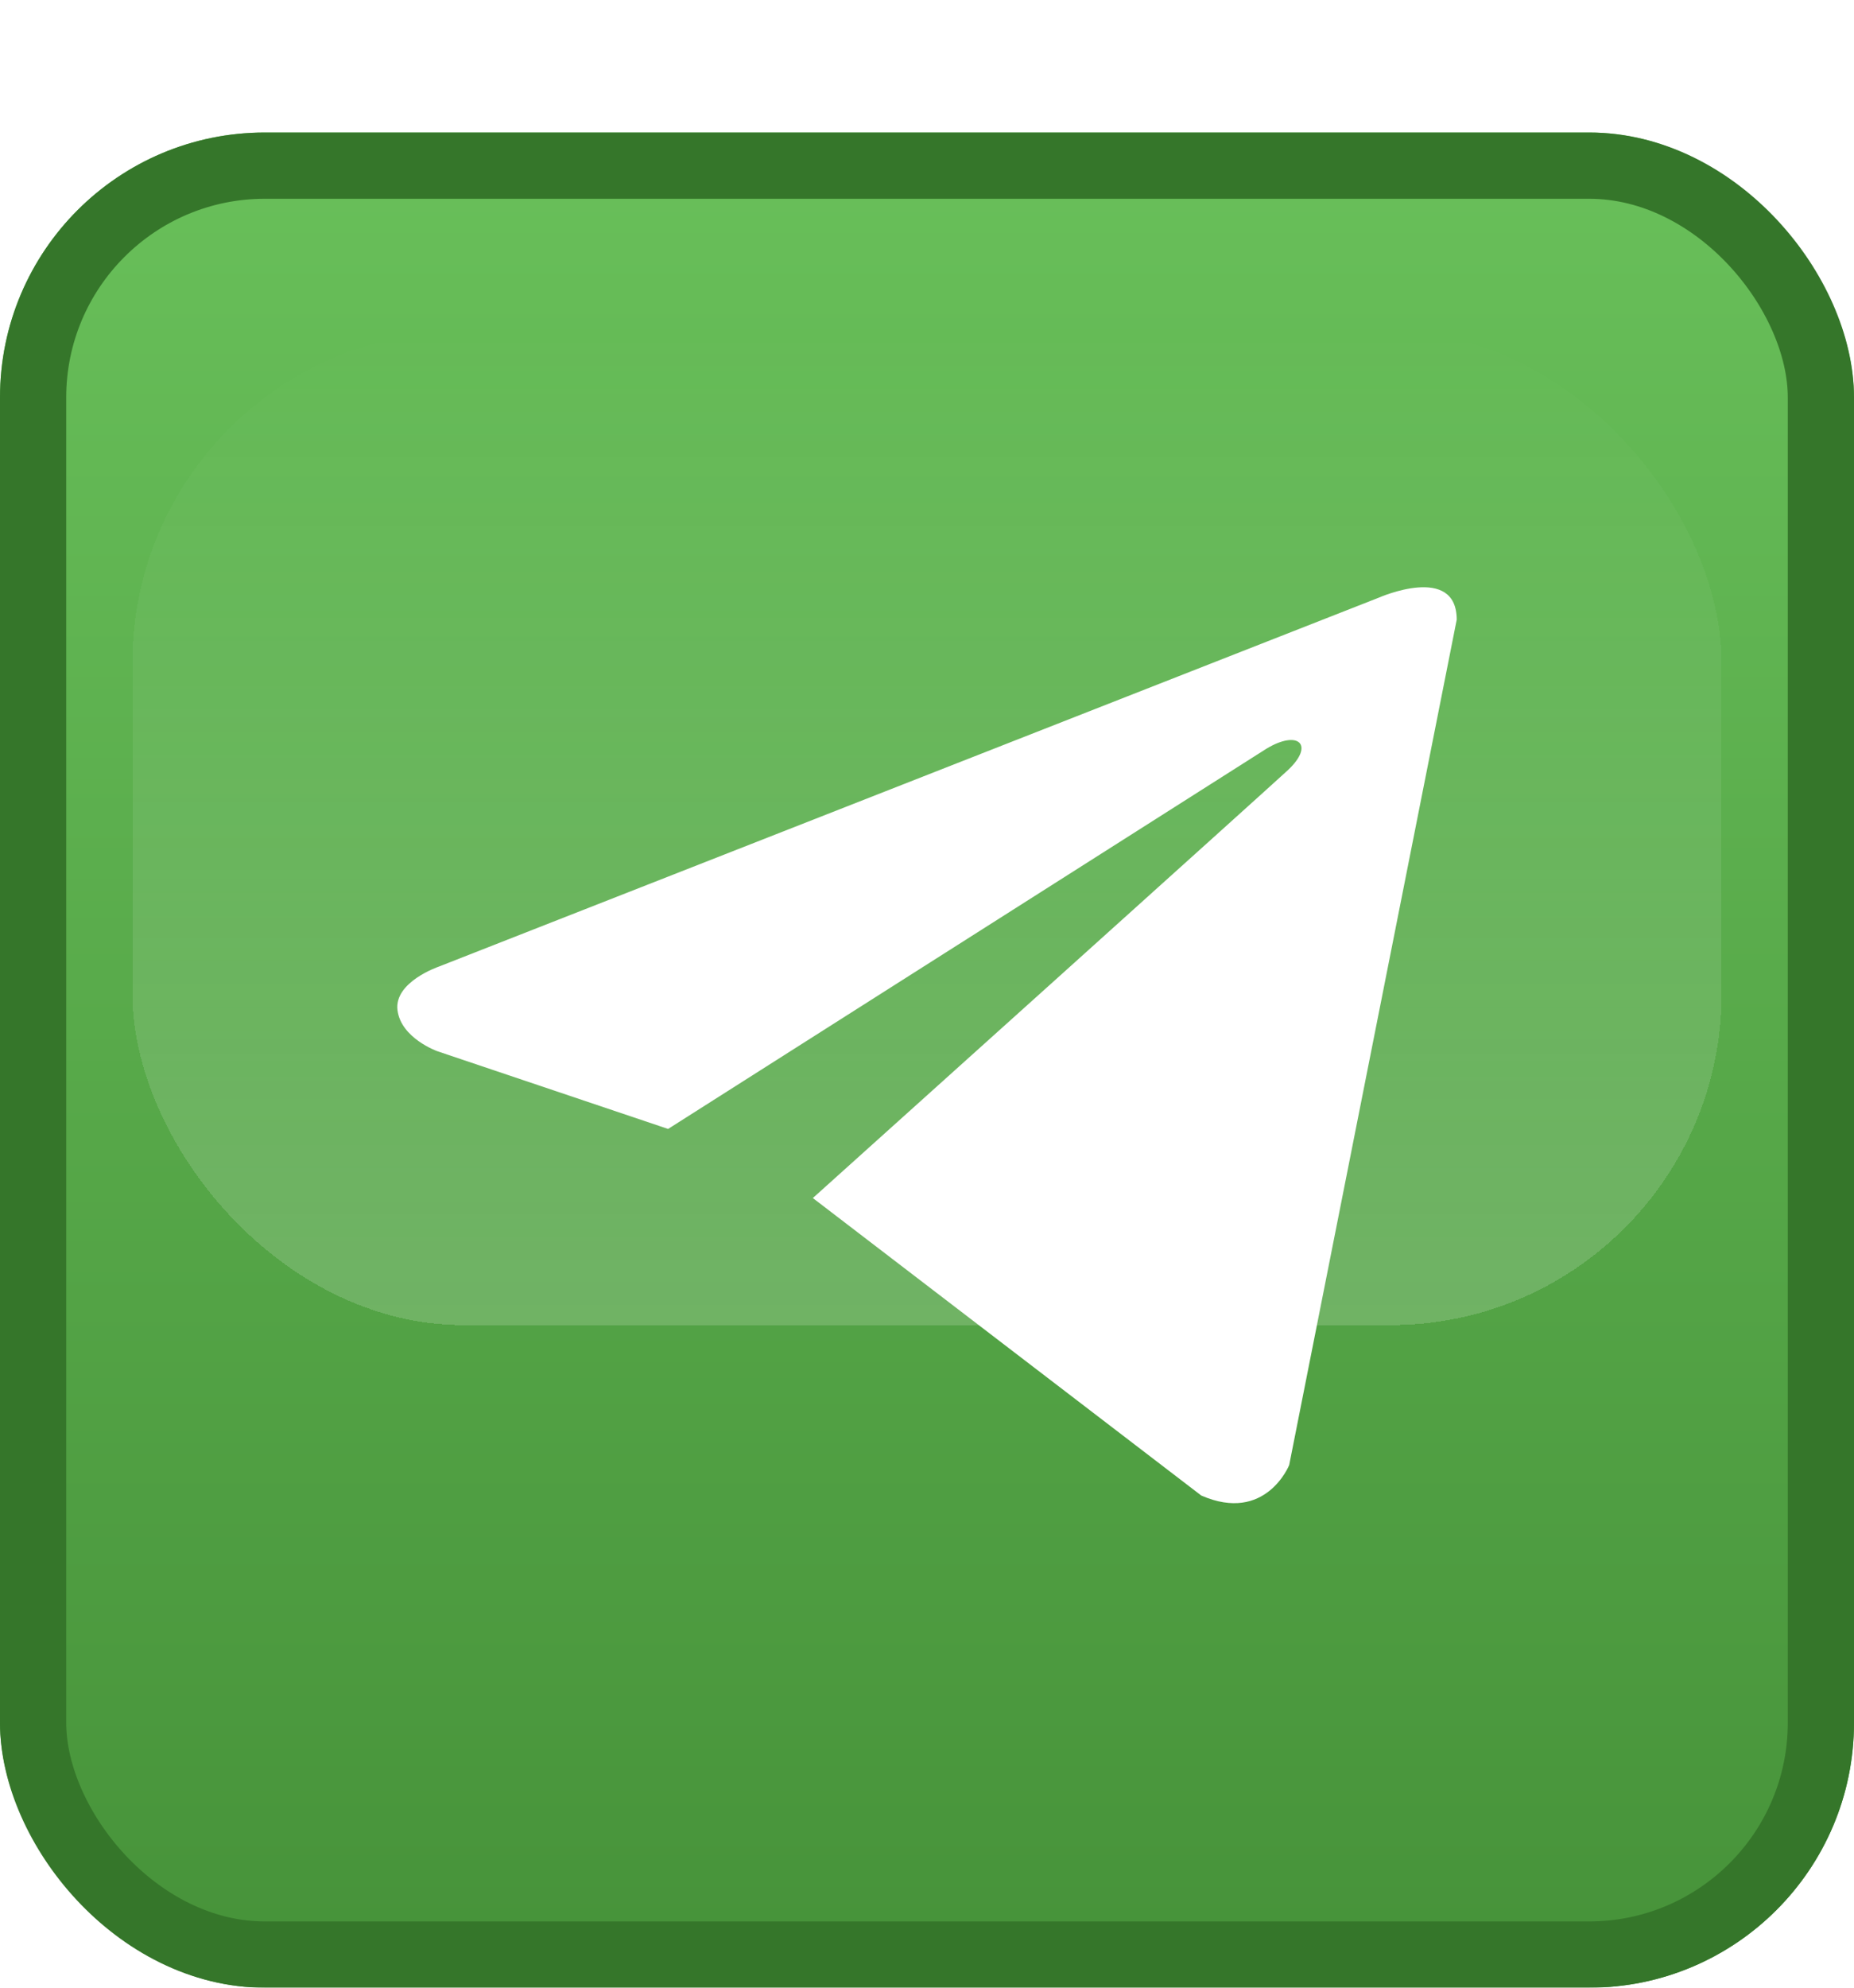 <svg width="28" height="30" viewBox="0 0 28 30" fill="none" xmlns="http://www.w3.org/2000/svg">
<g filter="url(#filter0_d_474_20031)">
<rect width="28" height="28" rx="4" fill="url(#paint0_linear_474_20031)"/>
<g filter="url(#filter1_d_474_20031)">
<rect x="2" y="2" width="24" height="15" rx="5" fill="url(#paint1_linear_474_20031)" fill-opacity="0.17" shape-rendering="crispEdges"/>
</g>
<path d="M22 7.353L19.47 20.112C19.47 20.112 19.116 20.997 18.142 20.572L12.276 16.082C13.065 15.374 19.181 9.874 19.449 9.625C19.862 9.239 19.606 9.009 19.125 9.301L10.09 15.039L6.605 13.866C6.605 13.866 6.056 13.671 6.003 13.246C5.95 12.821 6.622 12.591 6.622 12.591L20.832 7.017C20.832 7.017 22 6.504 22 7.353Z" fill="white"/>
<rect x="0.5" y="0.5" width="27" height="27" rx="3.5" stroke="#35762A"/>
</g>
<defs>
<filter id="filter0_d_474_20031" x="0" y="0" width="28" height="30" filterUnits="userSpaceOnUse" color-interpolation-filters="sRGB">
<feFlood flood-opacity="0" result="BackgroundImageFix"/>
<feColorMatrix in="SourceAlpha" type="matrix" values="0 0 0 0 0 0 0 0 0 0 0 0 0 0 0 0 0 0 127 0" result="hardAlpha"/>
<feOffset dy="2"/>
<feComposite in2="hardAlpha" operator="out"/>
<feColorMatrix type="matrix" values="0 0 0 0 0.208 0 0 0 0 0.463 0 0 0 0 0.165 0 0 0 1 0"/>
<feBlend mode="normal" in2="BackgroundImageFix" result="effect1_dropShadow_474_20031"/>
<feBlend mode="normal" in="SourceGraphic" in2="effect1_dropShadow_474_20031" result="shape"/>
</filter>
<filter id="filter1_d_474_20031" x="1" y="2" width="26" height="17" filterUnits="userSpaceOnUse" color-interpolation-filters="sRGB">
<feFlood flood-opacity="0" result="BackgroundImageFix"/>
<feColorMatrix in="SourceAlpha" type="matrix" values="0 0 0 0 0 0 0 0 0 0 0 0 0 0 0 0 0 0 127 0" result="hardAlpha"/>
<feOffset dy="1"/>
<feGaussianBlur stdDeviation="0.5"/>
<feComposite in2="hardAlpha" operator="out"/>
<feColorMatrix type="matrix" values="0 0 0 0 0 0 0 0 0 0 0 0 0 0 0 0 0 0 0.01 0"/>
<feBlend mode="normal" in2="BackgroundImageFix" result="effect1_dropShadow_474_20031"/>
<feBlend mode="normal" in="SourceGraphic" in2="effect1_dropShadow_474_20031" result="shape"/>
</filter>
<linearGradient id="paint0_linear_474_20031" x1="14" y1="0" x2="14" y2="28" gradientUnits="userSpaceOnUse">
<stop stop-color="#69C05A"/>
<stop offset="1" stop-color="#469239"/>
</linearGradient>
<linearGradient id="paint1_linear_474_20031" x1="14" y1="2" x2="14" y2="17" gradientUnits="userSpaceOnUse">
<stop stop-color="white" stop-opacity="0"/>
<stop offset="1" stop-color="white"/>
</linearGradient>
</defs>
</svg>
